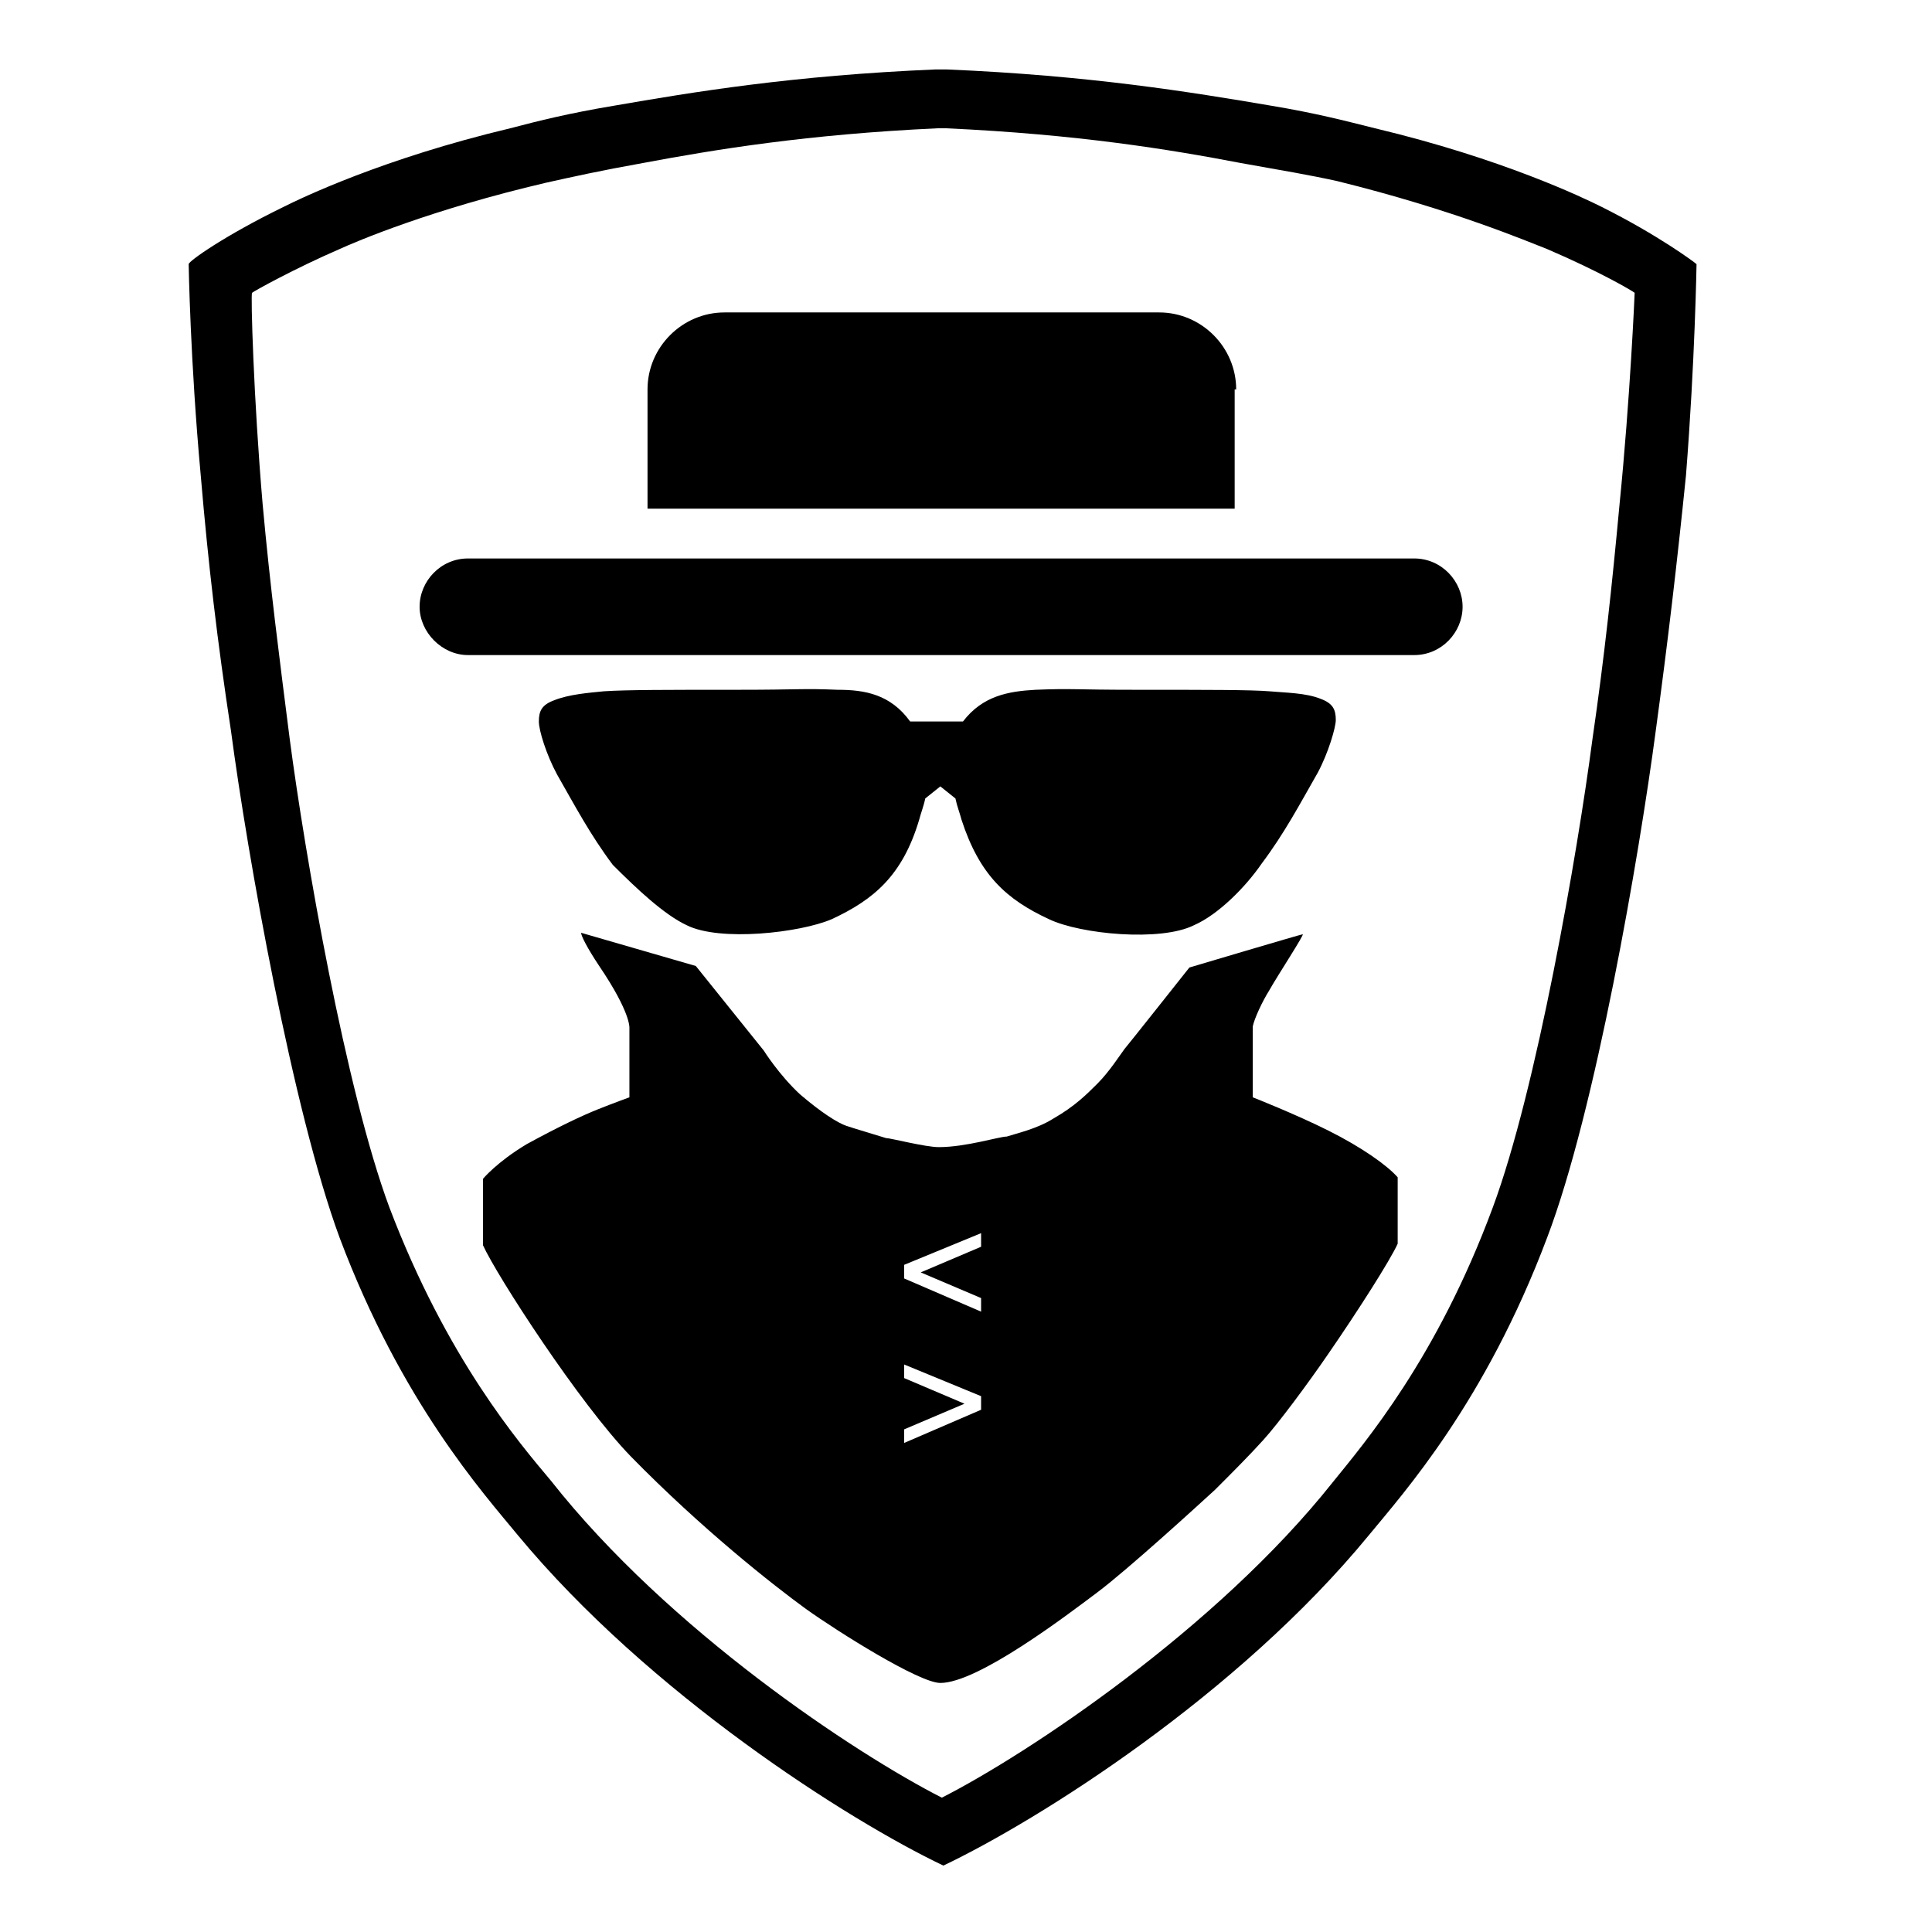 <?xml version="1.0" standalone="no"?><!DOCTYPE svg PUBLIC "-//W3C//DTD SVG 1.1//EN" "http://www.w3.org/Graphics/SVG/1.1/DTD/svg11.dtd"><svg t="1597313513416" class="icon" viewBox="0 0 1024 1024" version="1.1" xmlns="http://www.w3.org/2000/svg" p-id="17215" xmlns:xlink="http://www.w3.org/1999/xlink" ><defs><style type="text/css"></style></defs><path d="M899.2 140c-0.8-0.8-20-15.2-50.4-30.4-9.6-4.8-52.8-25.6-120-41.6-16-4-31.2-8-55.2-12C631.2 48.8 577.6 40 501.6 36.8L496 36.8C420 40 367.2 48.8 325.6 56c-24 4-40 8-55.2 12-67.2 16-110.4 36.8-120 41.6-31.2 15.2-50.4 28.8-50.4 30.4 0 0 0.8 51.2 6.4 112 4 47.2 8.8 88 16 135.2 8.8 66.4 32.8 201.6 57.6 268.8 32.8 87.2 76 135.2 94.4 157.6 69.6 84 175.2 151.2 225.6 175.2 50.4-24 156-90.4 225.6-175.2 18.4-22.4 61.6-70.4 94.4-157.6 25.6-67.2 48.8-202.4 57.6-268.8 6.4-47.2 11.2-88 16-135.2C898.4 191.2 899.2 140 899.2 140zM858.4 267.2c-4 43.2-8 80.8-14.4 124.8-8 60.8-29.6 185.6-52.8 248C761.6 720 723.2 764.8 706.4 785.6c-61.6 77.6-161.6 144-207.2 167.2-45.6-23.2-144.8-88.8-207.2-168C275.2 764.8 236.8 720 206.4 640c-23.2-62.4-44.8-187.2-52.8-248-5.6-44-10.4-80.8-14.4-124.8-4.8-56-6.4-112-5.6-112 0.8-0.8 22.4-12.8 46.4-23.2 8.8-4 48-20.8 109.6-35.2 14.4-3.2 28.8-6.4 51.2-10.4 38.4-7.2 87.2-15.2 156-18.4l4.8 0c69.6 3.2 118.4 11.2 156 18.4 22.4 4 36.8 6.4 51.2 9.6 61.6 15.2 100.8 32 111.2 36 28 12 45.6 22.4 46.4 23.2C866.4 156 864 211.2 858.4 267.2z" p-id="17216"></path><path d="M655.2 206.4c0-22.4-18.4-40.8-40.8-40.8L384 165.6c-22.4 0-40.8 18.4-40.8 40.8l0 63.2 311.2 0L654.4 206.4z" p-id="17217"></path><path d="M749.6 296 655.2 296 343.2 296 248 296c-14.4 0-25.6 12-25.6 25.6s12 25.6 25.6 25.6l501.6 0c14.4 0 25.6-12 25.6-25.6S764 296 749.6 296z" p-id="17218"></path><path d="M704 599.2c-17.6-8.8-40-17.6-40-17.6s0-34.4 0-37.6c0.8-4 4.8-12.8 8.8-19.2 4-7.2 19.2-30.4 17.6-29.6-0.8 0-60 17.6-60 17.6s-33.6 42.4-34.4 43.2c-2.4 3.2-8 12-14.4 18.4-5.6 5.6-12 12-23.2 18.4-8.8 5.6-20 8-24.8 9.6C529.6 602.4 512 608 497.6 608c-7.2 0-25.6-4.8-28-4.8-2.4-0.8-16-4.8-20.8-6.4-4.8-1.6-13.6-7.2-24.8-16.8-11.2-10.4-19.2-23.2-19.2-23.2L368.8 512c0 0-60.8-17.6-60.8-17.6 0 1.6 3.2 8 9.6 17.6 16.8 24.8 16 32.8 16 32.8l0 36.8c0 0-8.8 3.2-16.8 6.4-8 3.2-20 8.8-37.6 18.4-16 9.6-23.2 18.4-23.2 18.4l0 35.2c7.2 16 51.2 84 78.4 112 37.6 38.4 75.2 68 92.8 80.8 16.8 12 60 39.2 71.2 39.2 20 0 67.2-36 83.2-48 16-12 52.8-45.6 62.4-54.4 8.8-8.8 18.4-18.4 25.6-26.4 8-8.8 24-30.4 34.4-45.6 16-23.2 32.8-49.6 36.8-58.4l0-35.2C735.2 617.6 721.6 608 704 599.2zM520 747.2l-40.8 17.6 0-7.2 32-13.6-32-13.6 0-7.2 40.8 16.8 0 0L520 747.2zM520 660.8l-32 13.6 32 13.6 0 7.2-40.8-17.6 0-7.2 0 0 40.8-16.8L520 660.8z" p-id="17219"></path><path d="M364 490.4c17.6 8.8 60 4 76.8-3.2 22.4-10.4 37.6-23.2 46.4-52.8 0.8-3.2 2.4-7.2 3.2-11.2l8-6.4 8 6.4c0.8 4 2.4 8 3.2 11.2 9.6 29.6 24 42.4 46.4 52.8 16.8 8 59.2 12 76.8 3.2 12.8-5.6 27.2-20 36-32.8 12-16 20-31.2 29.6-48 5.6-10.4 9.6-24 9.6-28 0-5.6-1.6-8.8-8-11.2-8-3.2-18.4-3.2-27.2-4-9.6-0.8-32.8-0.8-71.2-0.8-32.8 0-32.8-0.8-52.8 0-14.4 0.8-28 3.2-38.4 16.8l-28 0c-10.4-14.4-24-16.8-38.4-16.8-19.2-0.8-19.2 0-52.8 0-37.6 0-59.2 0-71.2 0.8-8 0.8-18.4 1.6-26.4 4.8-6.4 2.4-8 5.6-8 11.2 0 4.8 4 17.6 9.6 28 9.6 16.8 17.6 32 29.6 48C337.6 471.2 352 484.8 364 490.4z" p-id="17220"></path></svg>